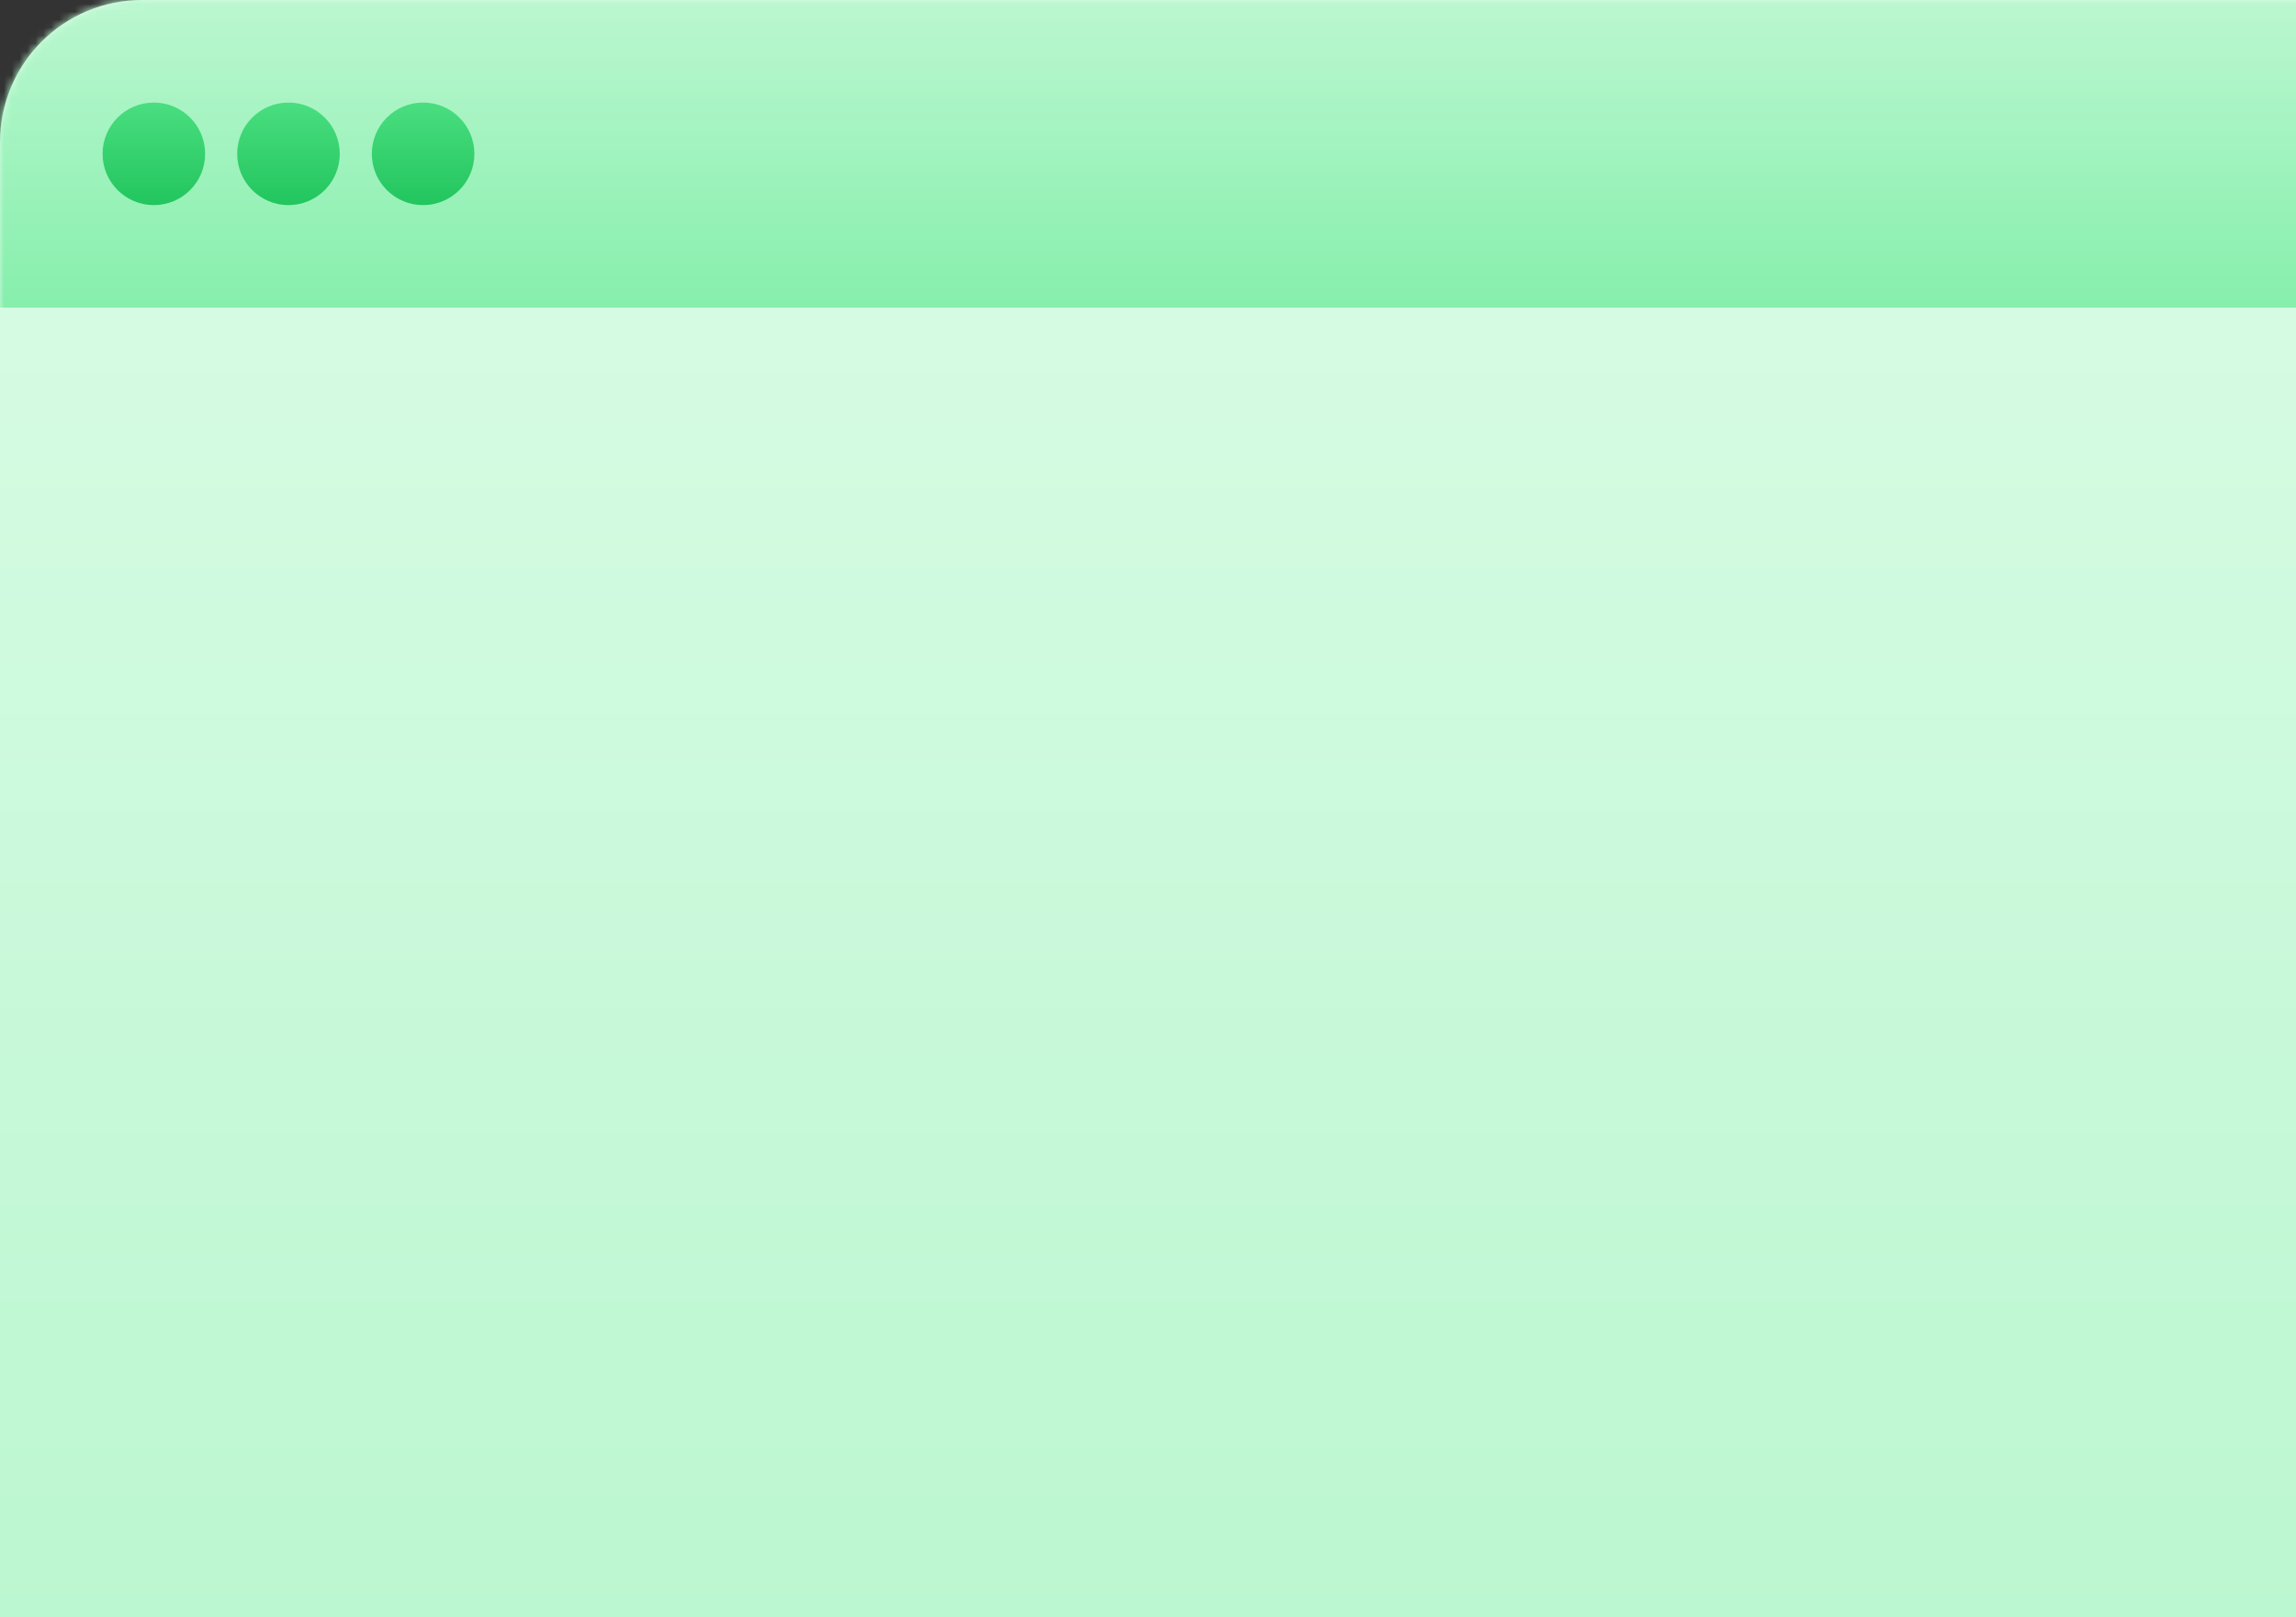 <?xml version="1.0" encoding="UTF-8"?>
<svg width="291px" height="205px" viewBox="0 0 291 205" version="1.1" xmlns="http://www.w3.org/2000/svg" xmlns:xlink="http://www.w3.org/1999/xlink">
    <rect x="0" y="0" width="291" height="205" fill="#333333" stroke="none"/>
    <title>Group 2</title>
    <defs>
        <linearGradient x1="50%" y1="0%" x2="50%" y2="83.014%" id="linearGradient-1">
            <stop stop-color="#DCFCE7" offset="0%"></stop>
            <stop stop-color="#BBF7D0" offset="100%"></stop>
        </linearGradient>
        <rect id="path-2" x="0" y="0" width="352.039" height="248" rx="18"></rect>
        <linearGradient x1="50%" y1="0%" x2="50%" y2="100%" id="linearGradient-4">
            <stop stop-color="#BBF7D0" offset="0%"></stop>
            <stop stop-color="#86EFAC" offset="100%"></stop>
        </linearGradient>
        <linearGradient x1="50%" y1="0%" x2="50%" y2="100%" id="linearGradient-5">
            <stop stop-color="#4ADE80" offset="0%"></stop>
            <stop stop-color="#22C55E" offset="100%"></stop>
        </linearGradient>
    </defs>
    <g id="Page-1" stroke="none" stroke-width="1" fill="none" fill-rule="evenodd">
        <g id="Large-Copy" transform="translate(-594, -324)">
            <g id="Group" transform="translate(417, 263)">
                <g id="Group-2" transform="translate(177, 61)">
                    <mask id="mask-3" fill="white">
                        <use xlink:href="#path-2"></use>
                    </mask>
                    <use id="Rectangle" fill="url(#linearGradient-1)" xlink:href="#path-2"></use>
                    <rect id="Rectangle" fill="url(#linearGradient-4)" mask="url(#mask-3)" x="0" y="0" width="291" height="39"></rect>
                    <circle id="Oval" fill="url(#linearGradient-5)" mask="url(#mask-3)" cx="19.5" cy="19.5" r="6.5"></circle>
                    <circle id="Oval-Copy" fill="url(#linearGradient-5)" mask="url(#mask-3)" cx="36.562" cy="19.5" r="6.5"></circle>
                    <circle id="Oval-Copy-2" fill="url(#linearGradient-5)" mask="url(#mask-3)" cx="53.625" cy="19.5" r="6.5"></circle>
                </g>
            </g>
        </g>
    </g>
</svg>